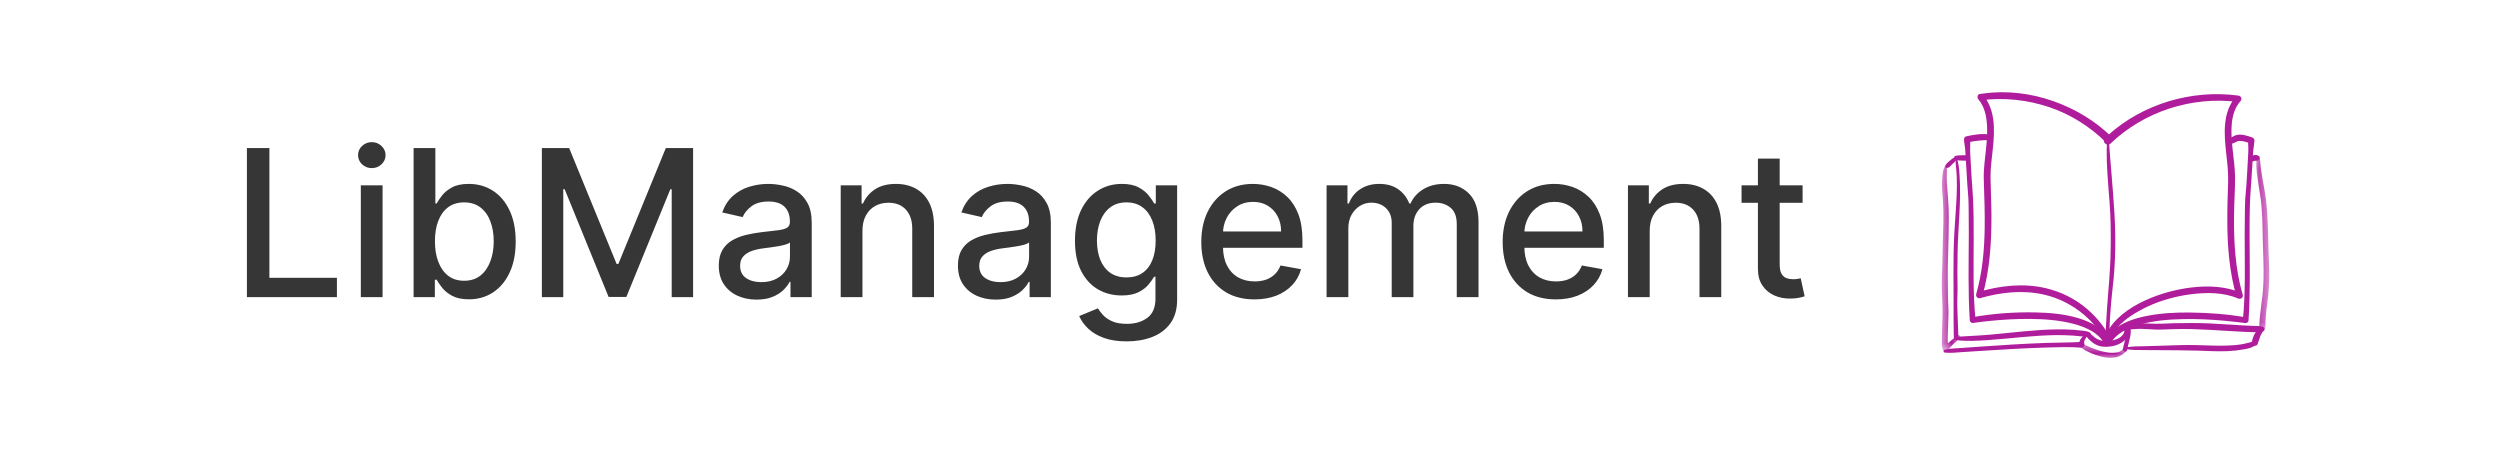 <svg width="244" height="44" viewBox="0 0 244 44" fill="none" xmlns="http://www.w3.org/2000/svg">
<path d="M24.098 29V14.454H26.293V27.111H32.883V29H24.098ZM35.217 29V18.091H37.34V29H35.217ZM36.289 16.408C35.92 16.408 35.602 16.285 35.337 16.038C35.077 15.787 34.947 15.489 34.947 15.143C34.947 14.793 35.077 14.495 35.337 14.249C35.602 13.998 35.92 13.872 36.289 13.872C36.658 13.872 36.973 13.998 37.234 14.249C37.499 14.495 37.631 14.793 37.631 15.143C37.631 15.489 37.499 15.787 37.234 16.038C36.973 16.285 36.658 16.408 36.289 16.408ZM40.367 29V14.454H42.491V19.859H42.619C42.742 19.632 42.92 19.369 43.152 19.071C43.384 18.773 43.706 18.512 44.117 18.29C44.529 18.062 45.074 17.949 45.751 17.949C46.632 17.949 47.418 18.171 48.109 18.616C48.8 19.062 49.342 19.703 49.735 20.541C50.133 21.379 50.332 22.388 50.332 23.567C50.332 24.746 50.136 25.757 49.742 26.599C49.35 27.438 48.81 28.084 48.123 28.538C47.437 28.988 46.653 29.213 45.772 29.213C45.109 29.213 44.567 29.102 44.146 28.879C43.729 28.657 43.403 28.396 43.166 28.098C42.929 27.8 42.747 27.535 42.619 27.303H42.441V29H40.367ZM42.449 23.546C42.449 24.312 42.56 24.985 42.782 25.562C43.005 26.14 43.327 26.592 43.748 26.919C44.17 27.241 44.686 27.402 45.297 27.402C45.931 27.402 46.461 27.234 46.887 26.898C47.314 26.557 47.636 26.095 47.853 25.513C48.076 24.93 48.187 24.275 48.187 23.546C48.187 22.826 48.078 22.18 47.86 21.607C47.647 21.034 47.325 20.581 46.895 20.25C46.468 19.919 45.936 19.753 45.297 19.753C44.681 19.753 44.16 19.912 43.734 20.229C43.313 20.546 42.993 20.989 42.775 21.557C42.557 22.125 42.449 22.788 42.449 23.546ZM52.887 14.454H55.55L60.181 25.761H60.352L64.982 14.454H67.646V29H65.558V18.474H65.423L61.133 28.979H59.4L55.11 18.467H54.975V29H52.887V14.454ZM73.841 29.241C73.149 29.241 72.524 29.114 71.966 28.858C71.407 28.598 70.964 28.221 70.637 27.729C70.316 27.236 70.154 26.633 70.154 25.918C70.154 25.302 70.273 24.796 70.51 24.398C70.746 24 71.066 23.685 71.468 23.453C71.871 23.221 72.321 23.046 72.818 22.928C73.315 22.809 73.822 22.719 74.338 22.658C74.991 22.582 75.521 22.52 75.929 22.473C76.336 22.421 76.632 22.338 76.816 22.224C77.001 22.111 77.093 21.926 77.093 21.671V21.621C77.093 21 76.918 20.52 76.568 20.179C76.222 19.838 75.706 19.668 75.019 19.668C74.305 19.668 73.741 19.826 73.329 20.143C72.922 20.456 72.64 20.804 72.484 21.188L70.488 20.733C70.725 20.07 71.071 19.535 71.525 19.128C71.984 18.716 72.512 18.418 73.109 18.233C73.706 18.044 74.333 17.949 74.991 17.949C75.427 17.949 75.888 18.001 76.376 18.105C76.868 18.204 77.328 18.389 77.754 18.659C78.185 18.929 78.537 19.315 78.812 19.817C79.087 20.314 79.224 20.96 79.224 21.756V29H77.15V27.509H77.065C76.928 27.783 76.722 28.053 76.447 28.318C76.172 28.583 75.82 28.803 75.389 28.979C74.958 29.154 74.442 29.241 73.841 29.241ZM74.302 27.537C74.889 27.537 75.391 27.421 75.808 27.189C76.229 26.957 76.549 26.654 76.767 26.28C76.989 25.901 77.1 25.496 77.1 25.065V23.659C77.025 23.735 76.878 23.806 76.66 23.872C76.447 23.934 76.203 23.988 75.929 24.035C75.654 24.078 75.386 24.118 75.126 24.156C74.866 24.189 74.648 24.218 74.473 24.241C74.061 24.294 73.684 24.381 73.343 24.504C73.007 24.627 72.737 24.805 72.534 25.037C72.335 25.264 72.235 25.567 72.235 25.946C72.235 26.472 72.43 26.869 72.818 27.139C73.206 27.404 73.701 27.537 74.302 27.537ZM84.176 22.523V29H82.053V18.091H84.091V19.866H84.226C84.477 19.289 84.87 18.825 85.405 18.474C85.945 18.124 86.624 17.949 87.443 17.949C88.187 17.949 88.838 18.105 89.396 18.418C89.955 18.725 90.388 19.185 90.696 19.796C91.004 20.406 91.158 21.162 91.158 22.061V29H89.034V22.317C89.034 21.526 88.828 20.908 88.416 20.463C88.004 20.013 87.438 19.788 86.719 19.788C86.226 19.788 85.788 19.895 85.405 20.108C85.026 20.321 84.725 20.634 84.503 21.046C84.285 21.453 84.176 21.945 84.176 22.523ZM97.18 29.241C96.489 29.241 95.864 29.114 95.305 28.858C94.747 28.598 94.304 28.221 93.977 27.729C93.655 27.236 93.494 26.633 93.494 25.918C93.494 25.302 93.613 24.796 93.849 24.398C94.086 24 94.406 23.685 94.808 23.453C95.211 23.221 95.66 23.046 96.158 22.928C96.655 22.809 97.162 22.719 97.678 22.658C98.331 22.582 98.861 22.52 99.269 22.473C99.676 22.421 99.972 22.338 100.156 22.224C100.341 22.111 100.433 21.926 100.433 21.671V21.621C100.433 21 100.258 20.52 99.908 20.179C99.562 19.838 99.046 19.668 98.359 19.668C97.644 19.668 97.081 19.826 96.669 20.143C96.262 20.456 95.98 20.804 95.824 21.188L93.828 20.733C94.065 20.07 94.41 19.535 94.865 19.128C95.324 18.716 95.852 18.418 96.449 18.233C97.046 18.044 97.673 17.949 98.331 17.949C98.767 17.949 99.228 18.001 99.716 18.105C100.208 18.204 100.668 18.389 101.094 18.659C101.525 18.929 101.877 19.315 102.152 19.817C102.427 20.314 102.564 20.96 102.564 21.756V29H100.49V27.509H100.405C100.268 27.783 100.062 28.053 99.787 28.318C99.512 28.583 99.16 28.803 98.729 28.979C98.298 29.154 97.782 29.241 97.18 29.241ZM97.642 27.537C98.229 27.537 98.731 27.421 99.148 27.189C99.569 26.957 99.889 26.654 100.107 26.28C100.329 25.901 100.44 25.496 100.44 25.065V23.659C100.365 23.735 100.218 23.806 100 23.872C99.787 23.934 99.543 23.988 99.269 24.035C98.994 24.078 98.726 24.118 98.466 24.156C98.206 24.189 97.988 24.218 97.812 24.241C97.401 24.294 97.024 24.381 96.683 24.504C96.347 24.627 96.077 24.805 95.874 25.037C95.675 25.264 95.575 25.567 95.575 25.946C95.575 26.472 95.769 26.869 96.158 27.139C96.546 27.404 97.041 27.537 97.642 27.537ZM109.966 33.318C109.1 33.318 108.354 33.205 107.729 32.977C107.109 32.75 106.602 32.449 106.209 32.075C105.816 31.701 105.523 31.292 105.328 30.847L107.154 30.094C107.282 30.302 107.452 30.522 107.665 30.754C107.883 30.991 108.176 31.192 108.546 31.358C108.92 31.524 109.4 31.607 109.988 31.607C110.792 31.607 111.458 31.41 111.983 31.017C112.509 30.629 112.772 30.009 112.772 29.156V27.011H112.637C112.509 27.243 112.324 27.501 112.083 27.785C111.846 28.07 111.519 28.316 111.103 28.524C110.686 28.733 110.144 28.837 109.476 28.837C108.614 28.837 107.838 28.635 107.147 28.233C106.46 27.826 105.916 27.227 105.513 26.436C105.115 25.641 104.917 24.663 104.917 23.503C104.917 22.343 105.113 21.349 105.506 20.52C105.904 19.691 106.448 19.057 107.14 18.616C107.831 18.171 108.614 17.949 109.49 17.949C110.167 17.949 110.714 18.062 111.131 18.29C111.548 18.512 111.872 18.773 112.104 19.071C112.341 19.369 112.523 19.632 112.651 19.859H112.807V18.091H114.888V29.241C114.888 30.179 114.67 30.948 114.235 31.55C113.799 32.151 113.21 32.596 112.466 32.885C111.728 33.174 110.894 33.318 109.966 33.318ZM109.945 27.075C110.556 27.075 111.072 26.933 111.493 26.649C111.919 26.36 112.241 25.948 112.459 25.413C112.682 24.874 112.793 24.227 112.793 23.474C112.793 22.741 112.684 22.094 112.466 21.535C112.248 20.977 111.929 20.541 111.507 20.229C111.086 19.912 110.565 19.753 109.945 19.753C109.306 19.753 108.773 19.919 108.347 20.25C107.921 20.577 107.599 21.022 107.381 21.585C107.168 22.149 107.061 22.778 107.061 23.474C107.061 24.189 107.17 24.817 107.388 25.357C107.606 25.896 107.928 26.318 108.354 26.621C108.785 26.924 109.315 27.075 109.945 27.075ZM122.438 29.22C121.363 29.22 120.437 28.991 119.661 28.531C118.889 28.067 118.292 27.416 117.871 26.578C117.454 25.735 117.246 24.748 117.246 23.616C117.246 22.499 117.454 21.514 117.871 20.662C118.292 19.81 118.88 19.144 119.632 18.666C120.39 18.188 121.275 17.949 122.289 17.949C122.904 17.949 123.501 18.051 124.078 18.254C124.656 18.458 125.175 18.777 125.634 19.213C126.093 19.649 126.455 20.215 126.721 20.91C126.986 21.602 127.118 22.442 127.118 23.432V24.185H118.446V22.594H125.037C125.037 22.035 124.924 21.54 124.696 21.109C124.469 20.674 124.15 20.331 123.738 20.079C123.33 19.829 122.852 19.703 122.303 19.703C121.706 19.703 121.185 19.85 120.74 20.143C120.3 20.432 119.959 20.811 119.718 21.28C119.481 21.744 119.363 22.248 119.363 22.793V24.035C119.363 24.765 119.49 25.385 119.746 25.896C120.007 26.408 120.369 26.798 120.833 27.068C121.297 27.333 121.839 27.466 122.459 27.466C122.862 27.466 123.229 27.409 123.56 27.296C123.891 27.177 124.178 27.002 124.419 26.77C124.661 26.538 124.846 26.251 124.973 25.91L126.983 26.273C126.822 26.865 126.533 27.383 126.117 27.828C125.705 28.268 125.186 28.612 124.561 28.858C123.941 29.099 123.233 29.22 122.438 29.22ZM129.474 29V18.091H131.513V19.866H131.648C131.875 19.265 132.247 18.796 132.763 18.46C133.279 18.119 133.897 17.949 134.616 17.949C135.346 17.949 135.956 18.119 136.449 18.46C136.946 18.801 137.313 19.27 137.55 19.866H137.663C137.924 19.284 138.338 18.82 138.906 18.474C139.474 18.124 140.152 17.949 140.938 17.949C141.927 17.949 142.734 18.259 143.359 18.879C143.989 19.5 144.304 20.435 144.304 21.685V29H142.18V21.884C142.18 21.145 141.979 20.61 141.577 20.278C141.174 19.947 140.694 19.781 140.135 19.781C139.444 19.781 138.906 19.994 138.523 20.421C138.139 20.842 137.947 21.384 137.947 22.047V29H135.831V21.749C135.831 21.157 135.646 20.681 135.277 20.321C134.908 19.961 134.427 19.781 133.835 19.781C133.433 19.781 133.061 19.888 132.72 20.101C132.384 20.309 132.112 20.6 131.903 20.974C131.7 21.349 131.598 21.782 131.598 22.274V29H129.474ZM151.852 29.22C150.777 29.22 149.851 28.991 149.075 28.531C148.303 28.067 147.707 27.416 147.285 26.578C146.868 25.735 146.66 24.748 146.66 23.616C146.66 22.499 146.868 21.514 147.285 20.662C147.707 19.81 148.294 19.144 149.047 18.666C149.804 18.188 150.69 17.949 151.703 17.949C152.318 17.949 152.915 18.051 153.493 18.254C154.07 18.458 154.589 18.777 155.048 19.213C155.507 19.649 155.869 20.215 156.135 20.91C156.4 21.602 156.532 22.442 156.532 23.432V24.185H147.86V22.594H154.451C154.451 22.035 154.338 21.54 154.11 21.109C153.883 20.674 153.564 20.331 153.152 20.079C152.744 19.829 152.266 19.703 151.717 19.703C151.12 19.703 150.6 19.85 150.154 20.143C149.714 20.432 149.373 20.811 149.132 21.28C148.895 21.744 148.777 22.248 148.777 22.793V24.035C148.777 24.765 148.904 25.385 149.16 25.896C149.421 26.408 149.783 26.798 150.247 27.068C150.711 27.333 151.253 27.466 151.873 27.466C152.276 27.466 152.643 27.409 152.974 27.296C153.306 27.177 153.592 27.002 153.833 26.77C154.075 26.538 154.26 26.251 154.387 25.91L156.397 26.273C156.236 26.865 155.948 27.383 155.531 27.828C155.119 28.268 154.6 28.612 153.975 28.858C153.355 29.099 152.647 29.22 151.852 29.22ZM161.012 22.523V29H158.888V18.091H160.927V19.866H161.062C161.313 19.289 161.706 18.825 162.241 18.474C162.781 18.124 163.46 17.949 164.279 17.949C165.022 17.949 165.674 18.105 166.232 18.418C166.791 18.725 167.224 19.185 167.532 19.796C167.84 20.406 167.994 21.162 167.994 22.061V29H165.87V22.317C165.87 21.526 165.664 20.908 165.252 20.463C164.84 20.013 164.274 19.788 163.555 19.788C163.062 19.788 162.624 19.895 162.241 20.108C161.862 20.321 161.561 20.634 161.339 21.046C161.121 21.453 161.012 21.945 161.012 22.523ZM175.934 18.091V19.796H169.975V18.091H175.934ZM171.573 15.477H173.697V25.797C173.697 26.209 173.758 26.519 173.881 26.727C174.004 26.931 174.163 27.07 174.357 27.146C174.556 27.217 174.772 27.253 175.004 27.253C175.174 27.253 175.323 27.241 175.451 27.217C175.579 27.194 175.678 27.175 175.749 27.16L176.133 28.915C176.01 28.962 175.835 29.009 175.607 29.057C175.38 29.109 175.096 29.137 174.755 29.142C174.196 29.151 173.675 29.052 173.192 28.844C172.71 28.635 172.319 28.313 172.021 27.878C171.722 27.442 171.573 26.895 171.573 26.237V15.477Z" fill="#363636"/>
<path d="M194.328 13.168C193.513 12.985 192.712 13.133 191.908 13.308C191.783 13.335 191.68 13.472 191.686 13.601C191.707 13.987 191.792 14.358 191.814 14.738C191.861 15.511 191.907 16.285 191.953 17.058C191.989 17.678 192.022 18.3 192.081 18.919C192.143 19.561 192.134 20.219 192.145 20.864C192.156 21.524 192.157 22.184 192.155 22.845C192.146 25.645 192.07 28.449 192.25 31.245C192.262 31.444 192.419 31.547 192.607 31.518C192.647 31.513 192.686 31.507 192.725 31.502C192.746 31.499 192.766 31.496 192.787 31.493C192.874 31.481 192.725 31.501 192.798 31.491C192.885 31.48 192.973 31.468 193.061 31.456C193.125 31.447 192.989 31.465 193.056 31.456C193.074 31.454 193.094 31.451 193.113 31.449C193.153 31.443 193.194 31.438 193.234 31.433C193.334 31.421 193.433 31.408 193.533 31.396C193.764 31.369 193.995 31.343 194.227 31.32C195.51 31.191 196.802 31.117 198.092 31.126C199.527 31.136 200.978 31.241 202.37 31.606C202.995 31.77 203.567 31.978 204.119 32.295C204.594 32.569 205.011 32.924 205.297 33.372C205.315 33.4 205.332 33.429 205.35 33.457C205.554 33.805 206.094 33.489 205.888 33.141C205.244 32.046 204.075 31.428 202.898 31.067C201.506 30.639 200.025 30.517 198.576 30.49C196.552 30.453 194.484 30.6 192.489 30.965C192.478 30.967 192.468 30.969 192.457 30.971C192.576 31.063 192.695 31.154 192.815 31.245C192.554 28.641 192.626 26.017 192.632 23.404C192.636 22.088 192.628 20.773 192.571 19.459C192.541 18.766 192.475 18.075 192.43 17.384C192.376 16.557 192.33 15.73 192.29 14.902C192.269 14.469 192.311 14.034 192.291 13.601C192.217 13.698 192.142 13.796 192.068 13.893C192.797 13.739 193.512 13.653 194.258 13.69C194.557 13.705 194.62 13.233 194.328 13.168Z" fill="#AF1C9C"/>
<path d="M205.885 32.997C205.791 32.724 205.726 32.541 205.57 32.298C205.414 32.052 205.241 31.818 205.062 31.587C204.677 31.087 204.239 30.629 203.764 30.213C202.594 29.189 201.177 28.479 199.666 28.125C197.486 27.613 195.226 27.875 193.096 28.491C193.225 28.621 193.355 28.751 193.484 28.88C194.205 26.346 194.37 23.693 194.365 21.069C194.362 19.817 194.29 18.567 194.275 17.316C194.265 16.361 194.412 15.408 194.507 14.46C194.687 12.673 194.766 10.704 193.529 9.255C193.455 9.433 193.381 9.611 193.309 9.789C195.573 9.491 197.894 9.738 200.054 10.473C202.105 11.172 203.974 12.354 205.521 13.87C205.872 14.213 206.41 13.675 206.059 13.331C204.468 11.773 202.517 10.62 200.426 9.88C198.265 9.114 195.855 8.803 193.579 9.128C193.462 9.145 193.344 9.159 193.225 9.175C192.973 9.21 192.954 9.542 193.088 9.697C193.687 10.391 193.881 11.332 193.932 12.226C193.99 13.233 193.867 14.244 193.758 15.243C193.706 15.721 193.656 16.2 193.627 16.68C193.598 17.175 193.62 17.666 193.637 18.16C193.682 19.473 193.723 20.785 193.707 22.099C193.682 24.327 193.489 26.562 192.876 28.712C192.811 28.942 193.034 29.167 193.264 29.101C195.257 28.523 197.399 28.288 199.442 28.742C200.908 29.067 202.27 29.762 203.414 30.736C203.863 31.118 204.275 31.545 204.652 31.999C204.824 32.206 204.965 32.394 205.115 32.602C205.27 32.819 205.413 32.967 205.59 33.17C205.705 33.302 205.943 33.163 205.885 32.997Z" fill="#AF1C9C"/>
<path d="M205.835 13.852H205.857C205.901 13.852 205.901 13.784 205.857 13.784C205.806 13.783 205.755 13.782 205.704 13.782C205.657 13.781 205.657 13.853 205.704 13.854C205.719 13.854 205.734 13.854 205.744 13.841C205.756 13.825 205.756 13.81 205.744 13.795C205.734 13.781 205.719 13.781 205.704 13.782C205.657 13.782 205.657 13.855 205.704 13.854C205.755 13.853 205.806 13.853 205.857 13.852C205.901 13.851 205.901 13.783 205.857 13.784H205.835C205.791 13.785 205.791 13.851 205.835 13.852Z" fill="#AF1C9C"/>
<path d="M217.536 14.084C217.858 14.062 218.091 13.929 218.372 13.794C218.298 13.829 218.393 13.788 218.409 13.782C218.443 13.771 218.478 13.765 218.513 13.758C218.45 13.77 218.573 13.757 218.586 13.756C218.636 13.755 218.686 13.759 218.735 13.762C219.045 13.786 219.357 13.9 219.648 13.998C219.574 13.901 219.501 13.804 219.427 13.706C219.408 14.083 219.453 14.462 219.434 14.838C219.396 15.607 219.356 16.376 219.307 17.145C219.267 17.762 219.232 18.382 219.17 18.997C219.105 19.639 219.111 20.298 219.098 20.943C219.084 21.604 219.081 22.266 219.08 22.927C219.079 25.702 219.18 28.492 218.901 31.258C219.018 31.168 219.136 31.078 219.254 30.988C217.458 30.658 215.606 30.525 213.783 30.503C212.311 30.486 210.823 30.562 209.378 30.865C208.154 31.12 206.872 31.567 205.979 32.487C205.788 32.684 205.62 32.906 205.478 33.142C205.27 33.489 205.811 33.804 206.017 33.458C206.286 33.009 206.68 32.661 207.135 32.383C207.673 32.055 208.223 31.852 208.834 31.68C210.211 31.29 211.656 31.176 213.081 31.145C214.414 31.117 215.749 31.183 217.076 31.299C217.535 31.339 217.993 31.388 218.45 31.444C218.492 31.449 218.532 31.454 218.573 31.459C218.59 31.461 218.66 31.471 218.572 31.459C218.61 31.464 218.648 31.468 218.686 31.473C218.754 31.481 218.824 31.49 218.893 31.499C218.94 31.505 218.989 31.511 219.036 31.517C218.956 31.507 219.015 31.515 219.069 31.522C219.081 31.523 219.093 31.526 219.106 31.527C219.291 31.554 219.445 31.454 219.458 31.258C219.628 28.644 219.576 26.023 219.56 23.407C219.552 22.09 219.556 20.774 219.611 19.459C219.639 18.78 219.704 18.102 219.746 17.424C219.797 16.602 219.845 15.781 219.895 14.959C219.92 14.537 220.007 14.134 220.031 13.706C220.039 13.566 219.932 13.456 219.81 13.414C219.326 13.247 218.737 13.036 218.223 13.196C217.933 13.287 217.725 13.499 217.466 13.561C217.178 13.631 217.235 14.105 217.536 14.084Z" fill="#AF1C9C"/>
<path d="M205.868 33.134C205.937 33.01 206.05 32.894 206.109 32.774C206.18 32.627 206.267 32.485 206.362 32.352C206.555 32.084 206.765 31.841 207.001 31.609C207.549 31.074 208.195 30.663 208.863 30.295C210.379 29.459 212.102 28.941 213.816 28.722C215.324 28.529 217.006 28.514 218.427 29.131C218.665 29.233 218.975 29.066 218.89 28.774C218.154 26.256 218.016 23.623 218.041 21.014C218.053 19.788 218.145 18.561 218.142 17.335C218.139 16.379 217.987 15.426 217.892 14.475C217.743 12.972 217.596 11.079 218.675 9.86C218.87 9.64 218.722 9.363 218.455 9.327C213.925 8.722 209.142 10.125 205.73 13.208C205.634 13.294 205.54 13.384 205.446 13.473C205.091 13.812 205.629 14.35 205.984 14.012C209.288 10.858 213.935 9.373 218.455 9.952C218.381 9.774 218.309 9.597 218.235 9.419C216.878 10.967 217.074 13.112 217.284 15.018C217.386 15.949 217.498 16.875 217.464 17.814C217.417 19.117 217.377 20.419 217.386 21.723C217.401 24.15 217.6 26.604 218.283 28.941C218.437 28.823 218.591 28.704 218.745 28.585C217.237 27.931 215.534 27.865 213.921 28.054C212.146 28.263 210.395 28.776 208.803 29.595C208.018 29.998 207.273 30.509 206.641 31.127C206.362 31.401 206.111 31.708 205.898 32.036C205.802 32.184 205.723 32.343 205.646 32.502C205.571 32.656 205.56 32.875 205.538 33.044C205.515 33.225 205.788 33.279 205.868 33.134Z" fill="#AF1C9C"/>
<path d="M205.745 13.888L205.723 13.888C205.679 13.887 205.679 13.956 205.723 13.956C205.774 13.957 205.826 13.958 205.877 13.958C205.924 13.959 205.924 13.886 205.877 13.886C205.858 13.886 205.844 13.888 205.832 13.906C205.825 13.914 205.825 13.93 205.832 13.938C205.844 13.956 205.858 13.959 205.877 13.958C205.924 13.958 205.924 13.885 205.877 13.886C205.826 13.887 205.774 13.887 205.723 13.888C205.679 13.889 205.679 13.957 205.723 13.956L205.745 13.956C205.789 13.955 205.789 13.889 205.745 13.888Z" fill="#AF1C9C"/>
<path d="M205.652 13.605C205.472 16.357 205.947 19.108 205.998 21.857C206.023 23.233 206.016 24.619 205.947 25.994C205.902 26.91 205.819 27.827 205.748 28.742C205.686 29.531 205.625 30.32 205.584 31.11C205.551 31.738 205.497 32.375 205.542 33.004C205.561 33.257 205.959 33.252 205.932 33.004C205.851 32.252 205.907 31.477 205.958 30.724C206.018 29.84 206.091 28.955 206.196 28.075C206.489 25.628 206.51 23.168 206.362 20.708C206.219 18.339 205.981 15.974 205.819 13.605C205.812 13.498 205.66 13.498 205.652 13.605Z" fill="#AF1C9C"/>
<path d="M190.858 15.61C191.076 15.677 191.314 15.665 191.54 15.675C191.724 15.681 191.922 15.694 192.104 15.653C192.34 15.599 192.34 15.228 192.104 15.175C191.922 15.133 191.724 15.146 191.54 15.153C191.314 15.162 191.076 15.15 190.858 15.217C190.665 15.277 190.665 15.551 190.858 15.61Z" fill="#AF1C9C"/>
<path d="M219.811 15.748C219.955 15.761 220.089 15.688 220.169 15.572C220.116 15.649 220.056 15.678 219.966 15.689C219.987 15.687 220.007 15.688 220.027 15.689C220.158 15.692 220.276 15.716 220.395 15.642C220.565 15.535 220.565 15.292 220.395 15.186C220.249 15.094 219.973 15.117 219.814 15.191C219.763 15.214 219.728 15.266 219.7 15.312C219.751 15.228 219.732 15.27 219.709 15.295C219.69 15.316 219.666 15.331 219.648 15.352C219.509 15.511 219.607 15.731 219.811 15.748Z" fill="#AF1C9C"/>
<path d="M190.85 15.414C190.86 16.009 190.952 16.598 190.977 17.195C191.001 17.82 190.993 18.447 190.969 19.073C190.921 20.316 190.803 21.555 190.739 22.798C190.596 25.538 190.692 28.28 190.669 31.021C190.664 31.644 190.693 32.267 190.691 32.889C190.69 33.176 191.136 33.176 191.133 32.889C191.122 31.52 190.982 30.15 191.046 28.779C191.078 28.09 191.042 27.392 191.042 26.702C191.042 26.012 191.047 25.323 191.06 24.634C191.106 22.109 191.429 19.572 191.249 17.047C191.209 16.492 191.169 15.92 190.972 15.397C190.949 15.334 190.849 15.339 190.85 15.414Z" fill="#AF1C9C"/>
<path d="M190.862 33.189C191.925 33.329 192.999 33.261 194.065 33.19C195.183 33.114 196.298 32.995 197.413 32.895C198.501 32.798 199.592 32.719 200.684 32.708C201.223 32.703 201.761 32.717 202.299 32.752C202.578 32.77 202.857 32.796 203.134 32.828C203.411 32.859 203.668 32.922 203.941 32.846C204.12 32.798 204.131 32.571 203.99 32.475C203.774 32.327 203.539 32.31 203.286 32.277C203.008 32.241 202.73 32.215 202.451 32.193C201.915 32.153 201.377 32.143 200.839 32.146C199.721 32.153 198.604 32.24 197.492 32.344C196.375 32.448 195.259 32.572 194.142 32.671C193.051 32.769 191.955 32.801 190.862 32.875C190.656 32.889 190.666 33.163 190.862 33.189Z" fill="#AF1C9C"/>
<path d="M203.561 32.555C203.535 32.768 203.769 33.017 203.91 33.153C204.097 33.333 204.3 33.498 204.529 33.621C205.015 33.883 205.582 33.882 206.113 33.799C206.591 33.723 207.044 33.508 207.407 33.19C207.699 32.934 208.071 32.282 207.754 31.928C207.657 31.819 207.488 31.861 207.415 31.971C207.314 32.124 207.365 32.324 207.294 32.492C207.226 32.653 207.109 32.777 206.977 32.887C206.695 33.121 206.265 33.207 205.914 33.264C205.507 33.329 205.073 33.288 204.703 33.098C204.512 33 204.349 32.86 204.189 32.718C204.054 32.6 203.799 32.429 203.613 32.487C203.58 32.496 203.565 32.522 203.561 32.555Z" fill="#AF1C9C"/>
<path d="M207.698 32.173C208.134 32.139 208.561 32.09 208.999 32.097C209.467 32.105 209.934 32.15 210.402 32.167C210.962 32.185 211.528 32.14 212.088 32.127C212.701 32.113 213.316 32.1 213.929 32.119C215.075 32.154 216.222 32.221 217.366 32.295C217.929 32.331 218.493 32.364 219.056 32.389C219.354 32.403 219.652 32.413 219.951 32.42C220.248 32.427 220.554 32.451 220.842 32.361C221.075 32.289 221.074 31.962 220.842 31.888C220.58 31.806 220.304 31.817 220.033 31.809C219.734 31.801 219.435 31.788 219.137 31.773C218.546 31.744 217.956 31.702 217.366 31.663C216.192 31.585 215.022 31.52 213.845 31.526C213.259 31.529 212.674 31.532 212.088 31.548C211.506 31.565 210.922 31.612 210.34 31.6C209.87 31.59 209.401 31.553 208.931 31.552C208.493 31.551 207.977 31.562 207.602 31.818C207.46 31.916 207.496 32.19 207.698 32.173Z" fill="#AF1C9C"/>
<mask id="mask0_45_350" style="mask-type:luminance" maskUnits="userSpaceOnUse" x="220" y="15" width="2" height="18">
<path d="M220.184 15.15H221.5V32.478H220.184V15.15Z" fill="white"/>
</mask>
<g mask="url(#mask0_45_350)">
<path d="M220.278 15.327C220.151 15.956 220.236 16.649 220.318 17.28C220.404 17.933 220.523 18.58 220.618 19.231C220.812 20.574 220.819 21.946 220.845 23.3C220.871 24.657 220.958 26.018 220.919 27.374C220.9 28.043 220.845 28.712 220.748 29.374C220.701 29.698 220.667 30.024 220.632 30.35C220.6 30.65 220.546 30.956 220.536 31.258C220.53 31.428 220.516 31.599 220.505 31.77C220.498 31.874 220.483 31.975 220.515 32.078C220.522 32.102 220.529 32.126 220.536 32.149C220.574 32.273 220.533 32.221 220.54 32.125C220.519 32.431 220.993 32.429 221.013 32.125L221.014 32.114C220.991 32.17 220.968 32.226 220.945 32.282C221.164 32.06 221.107 31.6 221.119 31.314C221.142 30.721 221.208 30.111 221.293 29.525C221.487 28.189 221.515 26.847 221.449 25.501C221.383 24.139 221.379 22.775 221.313 21.414C221.281 20.741 221.236 20.066 221.148 19.398C221.062 18.746 220.935 18.1 220.821 17.453C220.761 17.113 220.713 16.771 220.664 16.43C220.611 16.063 220.606 15.693 220.554 15.327C220.534 15.185 220.305 15.193 220.278 15.327Z" fill="#AF1C9C"/>
</g>
<path d="M190.928 15.403C190.712 15.321 190.48 15.529 190.329 15.664C190.171 15.804 189.836 16.03 189.868 16.273C189.875 16.323 189.899 16.374 189.954 16.386C190.205 16.441 190.408 16.153 190.569 15.998C190.721 15.853 190.957 15.687 190.972 15.461C190.974 15.433 190.952 15.412 190.928 15.403Z" fill="#AF1C9C"/>
<mask id="mask1_45_350" style="mask-type:luminance" maskUnits="userSpaceOnUse" x="189" y="16" width="3" height="19">
<path d="M189.5 16.042H191.358V34.389H189.5V16.042Z" fill="white"/>
</mask>
<g mask="url(#mask1_45_350)">
<path d="M189.864 16.136C189.578 16.617 189.556 17.253 189.54 17.799C189.521 18.415 189.599 19.038 189.637 19.652C189.72 20.976 189.655 22.312 189.621 23.637C189.603 24.328 189.589 25.019 189.573 25.71C189.557 26.406 189.512 27.1 189.517 27.796C189.524 28.843 189.623 29.896 189.585 30.942C189.562 31.564 189.539 32.187 189.53 32.81C189.527 33.092 189.523 33.377 189.536 33.66C189.545 33.855 189.544 34.127 189.738 34.239C189.693 34.18 189.649 34.123 189.605 34.065C189.607 34.08 189.609 34.095 189.611 34.11C189.635 34.276 189.822 34.328 189.959 34.308C190.112 34.285 190.163 34.18 190.238 34.06C190.324 33.923 190.437 33.8 190.547 33.683C190.765 33.449 191.039 33.266 191.262 33.033C191.443 32.844 191.158 32.557 190.975 32.745C190.59 33.142 190.129 33.451 189.739 33.839C189.829 33.816 189.918 33.792 190.007 33.768C189.991 33.766 189.975 33.763 189.959 33.761C190.025 33.877 190.091 33.994 190.157 34.11C190.175 33.986 190.181 33.881 190.089 33.782C190.109 33.803 190.154 33.922 190.134 33.841C190.112 33.749 190.134 33.875 190.125 33.787C190.119 33.725 190.115 33.663 190.112 33.602C190.095 33.279 190.101 32.956 190.107 32.634C190.12 32.007 190.15 31.381 190.171 30.754C190.188 30.245 190.142 29.73 190.128 29.221C190.11 28.522 190.105 27.825 190.1 27.126C190.09 25.741 190.164 24.356 190.184 22.971C190.2 21.792 190.235 20.608 190.135 19.433C190.089 18.888 190.05 18.344 190.011 17.799C189.974 17.256 190.03 16.718 190.014 16.178C190.012 16.098 189.906 16.066 189.864 16.136Z" fill="#AF1C9C"/>
</g>
<path d="M189.831 34.417C190.374 34.472 190.95 34.403 191.494 34.367C192.05 34.332 192.605 34.294 193.16 34.258C194.273 34.186 195.386 34.116 196.499 34.056C197.612 33.996 198.725 33.947 199.838 33.916C200.947 33.885 202.062 33.842 203.167 33.938C203.348 33.954 203.495 33.744 203.44 33.579C203.36 33.33 203.466 33.17 203.604 32.964C203.687 32.84 203.524 32.682 203.401 32.761C203.108 32.95 202.907 33.305 202.883 33.654C202.978 33.559 203.072 33.464 203.167 33.37C202.06 33.443 200.948 33.428 199.838 33.464C198.724 33.5 197.612 33.556 196.499 33.621C195.385 33.686 194.273 33.762 193.16 33.84C192.605 33.879 192.05 33.919 191.494 33.958C190.935 33.998 190.34 34.007 189.793 34.135C189.625 34.174 189.68 34.402 189.831 34.417Z" fill="#AF1C9C"/>
<mask id="mask2_45_350" style="mask-type:luminance" maskUnits="userSpaceOnUse" x="202" y="33" width="6" height="2">
<path d="M202.914 33.497H207.612V35H202.914V33.497Z" fill="white"/>
</mask>
<g mask="url(#mask2_45_350)">
<path d="M202.999 33.769C203.186 34.07 203.612 34.242 203.92 34.391C204.336 34.591 204.787 34.74 205.236 34.841C205.674 34.94 206.128 34.96 206.569 34.865C206.926 34.789 207.338 34.527 207.536 34.216C207.641 34.05 207.404 33.876 207.27 34.01C207.148 34.131 207.037 34.236 206.884 34.317C206.742 34.392 206.526 34.407 206.367 34.422C205.985 34.458 205.589 34.388 205.217 34.304C204.819 34.214 204.442 34.069 204.063 33.92C203.761 33.802 203.441 33.592 203.116 33.565C203.013 33.556 202.948 33.686 202.999 33.769Z" fill="#AF1C9C"/>
</g>
<path d="M207.679 32.091C207.629 32.222 207.616 32.374 207.591 32.512C207.559 32.686 207.511 32.855 207.463 33.025C207.366 33.365 207.258 33.7 207.191 34.048C207.169 34.159 207.221 34.292 207.343 34.318C207.363 34.322 207.382 34.324 207.401 34.326C207.491 34.334 207.596 34.254 207.612 34.165C207.673 33.817 207.767 33.475 207.844 33.13C207.913 32.819 208.031 32.404 207.925 32.091C207.882 31.966 207.723 31.973 207.679 32.091Z" fill="#AF1C9C"/>
<path d="M207.52 34.073C208.075 34.178 208.651 34.162 209.214 34.166C209.826 34.169 210.438 34.172 211.051 34.178C212.187 34.188 213.325 34.186 214.46 34.221C215.455 34.251 216.451 34.318 217.446 34.271C217.94 34.248 218.433 34.197 218.92 34.108C219.32 34.034 219.898 33.956 220.169 33.623C220.26 33.511 220.199 33.365 220.057 33.351C219.852 33.33 219.663 33.393 219.467 33.448C219.241 33.512 219.012 33.562 218.781 33.602C218.295 33.688 217.801 33.713 217.309 33.729C216.338 33.76 215.368 33.707 214.397 33.682C213.282 33.652 212.166 33.703 211.051 33.739C210.467 33.758 209.882 33.775 209.297 33.79C208.707 33.804 208.102 33.791 207.52 33.902C207.436 33.918 207.435 34.057 207.52 34.073Z" fill="#AF1C9C"/>
<path d="M220.736 31.976C220.201 32.06 219.865 32.9 219.784 33.364C219.76 33.5 219.797 33.633 219.923 33.708C220.053 33.783 220.272 33.75 220.338 33.598C220.445 33.348 220.501 33.078 220.599 32.824C220.687 32.594 220.85 32.399 220.925 32.166C220.964 32.043 220.843 31.959 220.736 31.976Z" fill="#AF1C9C"/>
</svg>
